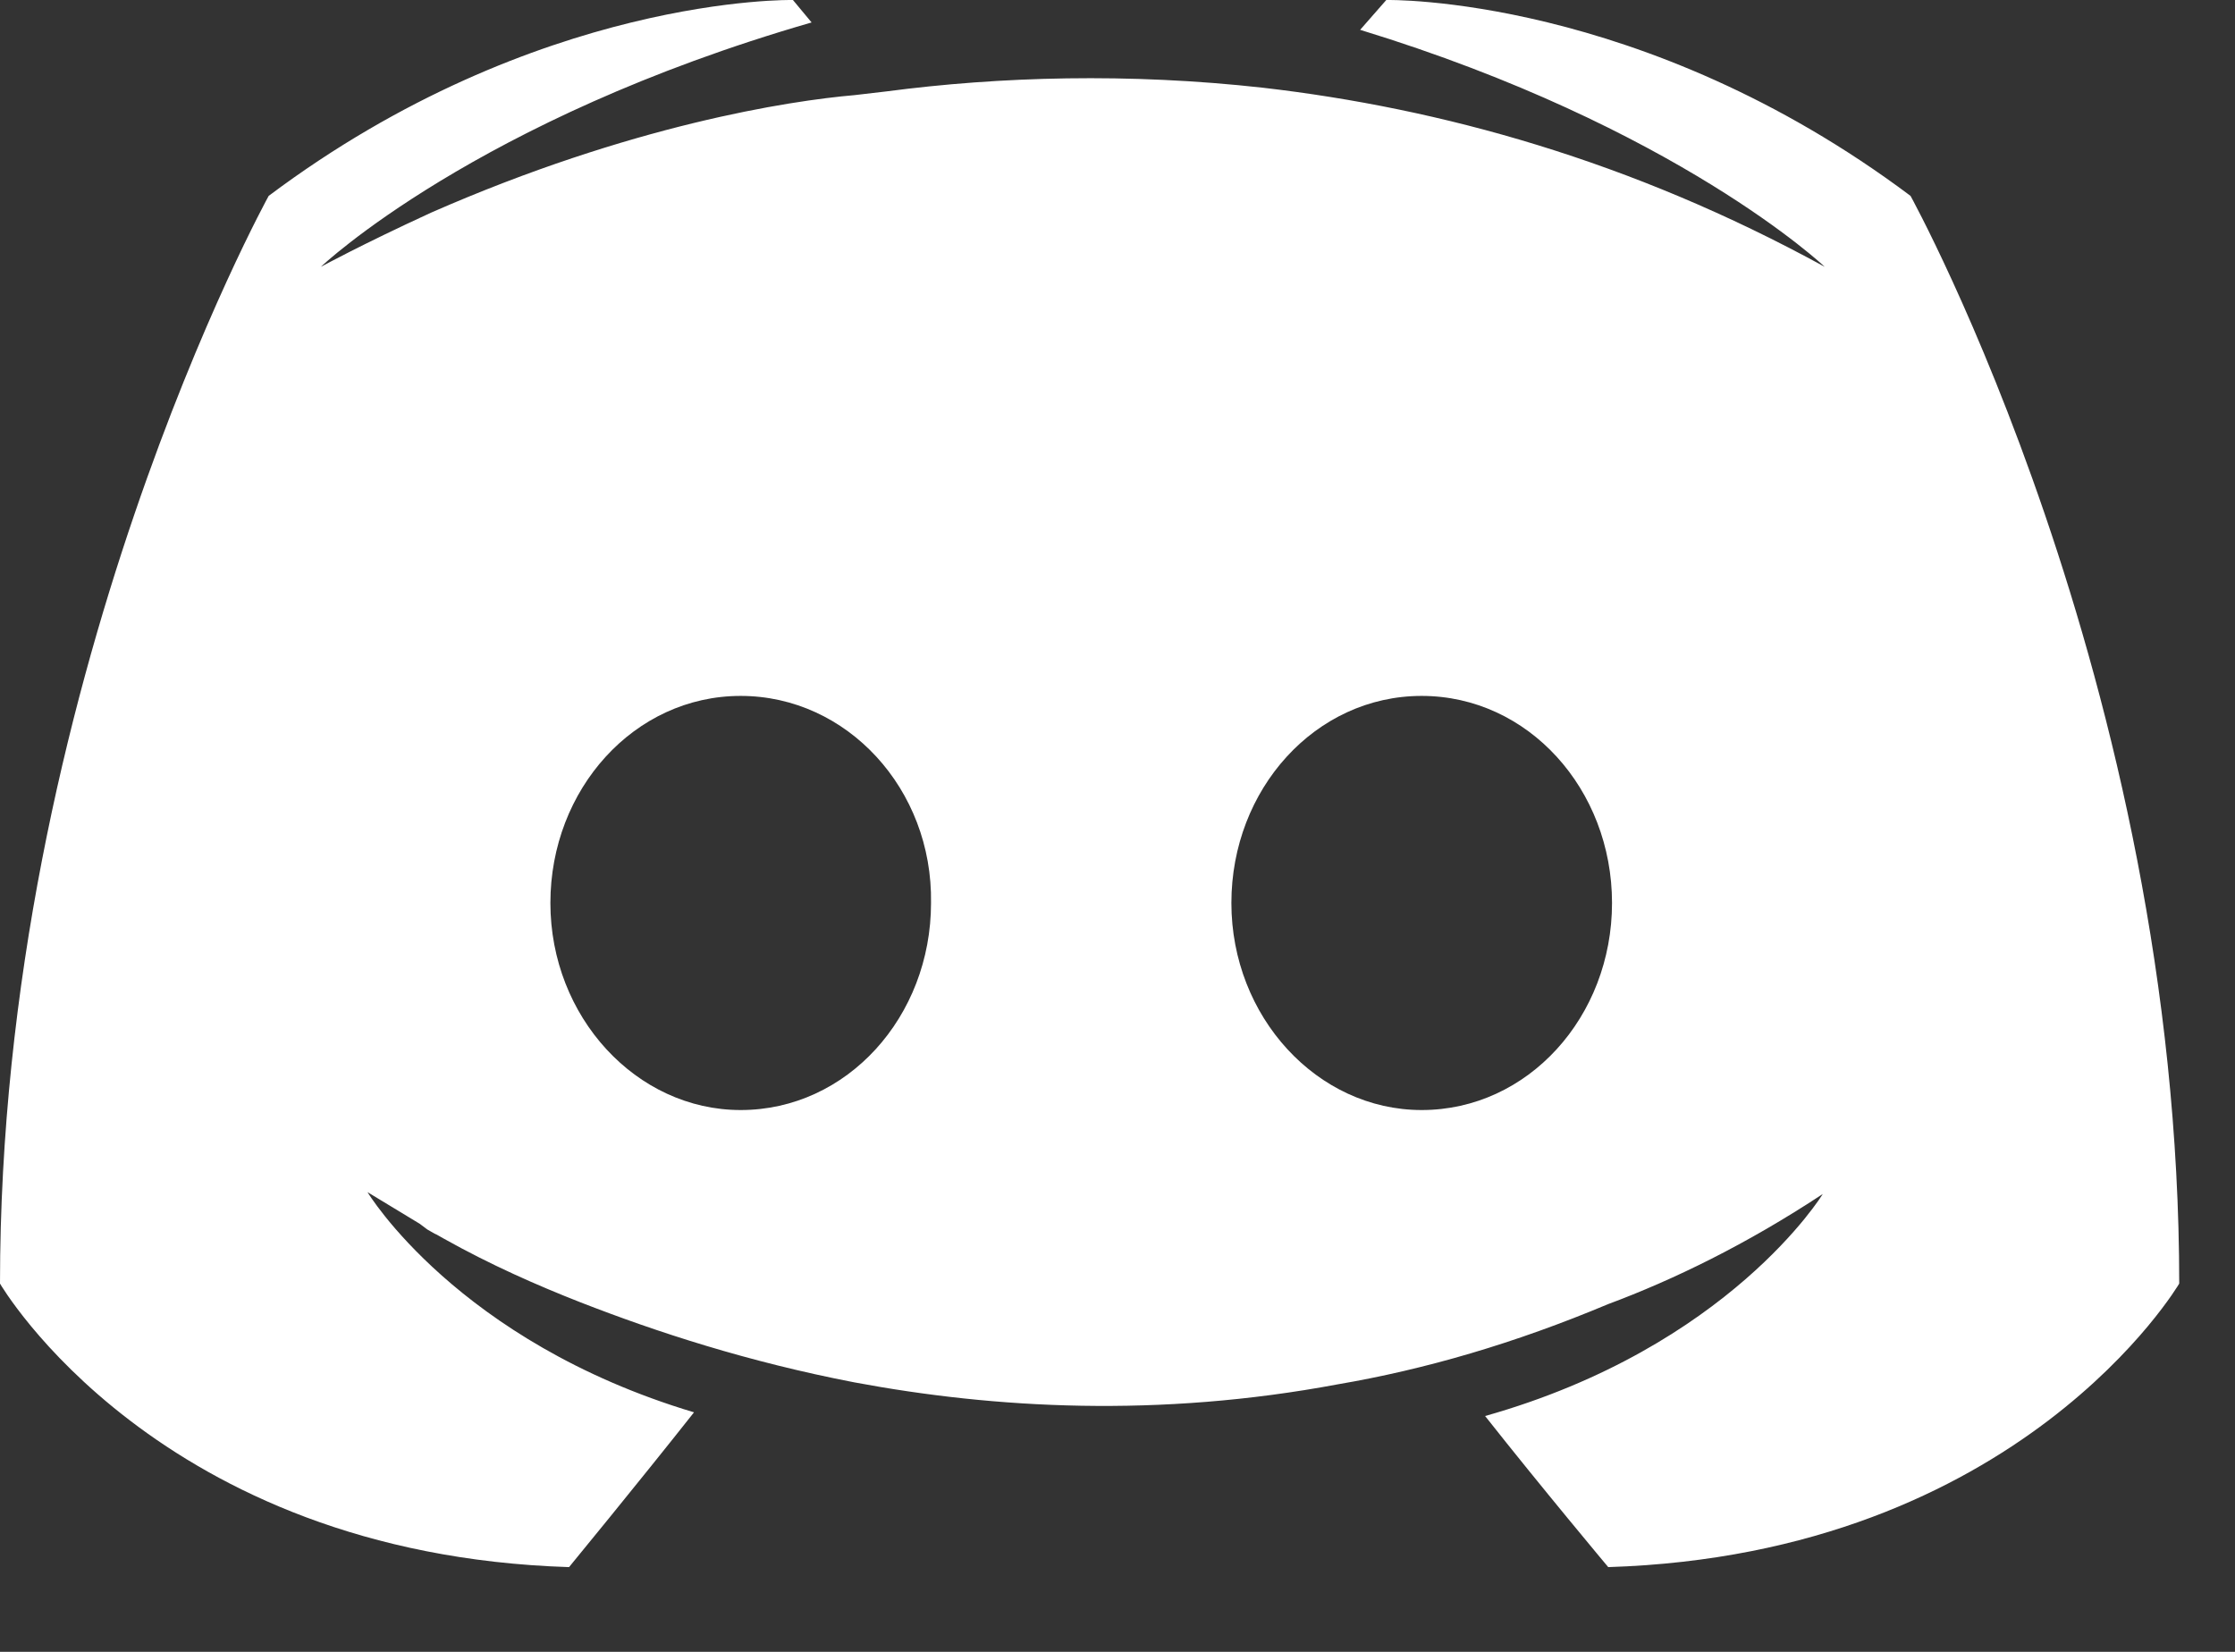 <?xml version="1.0" encoding="UTF-8"?>
<svg width="23px" height="17px" viewBox="0 0 23 17" version="1.1" xmlns="http://www.w3.org/2000/svg" xmlns:xlink="http://www.w3.org/1999/xlink">
    <rect x="0" y="0" width="23" height="17" fill="#333333" stroke="none"/>
    <!-- Generator: Sketch 43.1 (39012) - http://www.bohemiancoding.com/sketch -->
    <title>icon-discord</title>
    <desc>Created with Sketch.</desc>
    <defs></defs>
    <g id="Page-1" stroke="none" stroke-width="1" fill="none" fill-rule="evenodd">
        <g id="iconmonstr-discord-1" fill="#FFFFFF">
            <path d="M16.55,16.128 C20.794,15.994 22.426,13.21 22.426,13.21 C22.426,7.027 19.661,2.016 19.661,2.016 C16.896,-0.057 14.266,0 14.266,0 L13.997,0.307 C17.261,1.306 18.778,2.746 18.778,2.746 C16.781,1.651 14.822,1.114 12.998,0.903 C11.616,0.749 10.291,0.787 9.12,0.941 L8.794,0.979 C8.122,1.037 6.49,1.287 4.435,2.189 C3.725,2.515 3.302,2.746 3.302,2.746 C3.302,2.746 4.896,1.229 8.352,0.231 L8.16,0 C8.16,0 5.53,-0.057 2.765,2.016 C2.765,2.016 0,7.027 0,13.21 C0,13.21 1.613,15.994 5.856,16.128 C5.856,16.128 6.566,15.264 7.142,14.535 C4.704,13.805 3.782,12.269 3.782,12.269 L4.32,12.595 L4.397,12.653 L4.472,12.696 L4.494,12.706 L4.57,12.749 C5.05,13.018 5.53,13.229 5.971,13.402 C6.758,13.709 7.699,14.016 8.794,14.227 C10.234,14.496 11.923,14.592 13.766,14.247 C14.669,14.093 15.59,13.824 16.55,13.421 C17.222,13.171 17.971,12.807 18.758,12.288 C18.758,12.288 17.798,13.863 15.283,14.573 C15.859,15.303 16.55,16.128 16.55,16.128 L16.55,16.128 Z M7.622,7.162 C6.528,7.162 5.664,8.122 5.664,9.293 C5.664,10.464 6.547,11.424 7.622,11.424 C8.717,11.424 9.581,10.464 9.581,9.293 C9.6,8.122 8.717,7.162 7.622,7.162 Z M14.63,7.162 C13.536,7.162 12.672,8.122 12.672,9.293 C12.672,10.464 13.555,11.424 14.63,11.424 C15.725,11.424 16.589,10.464 16.589,9.293 C16.589,8.122 15.725,7.162 14.63,7.162 Z" id="Shape"></path>
        </g>
    </g>
</svg>
